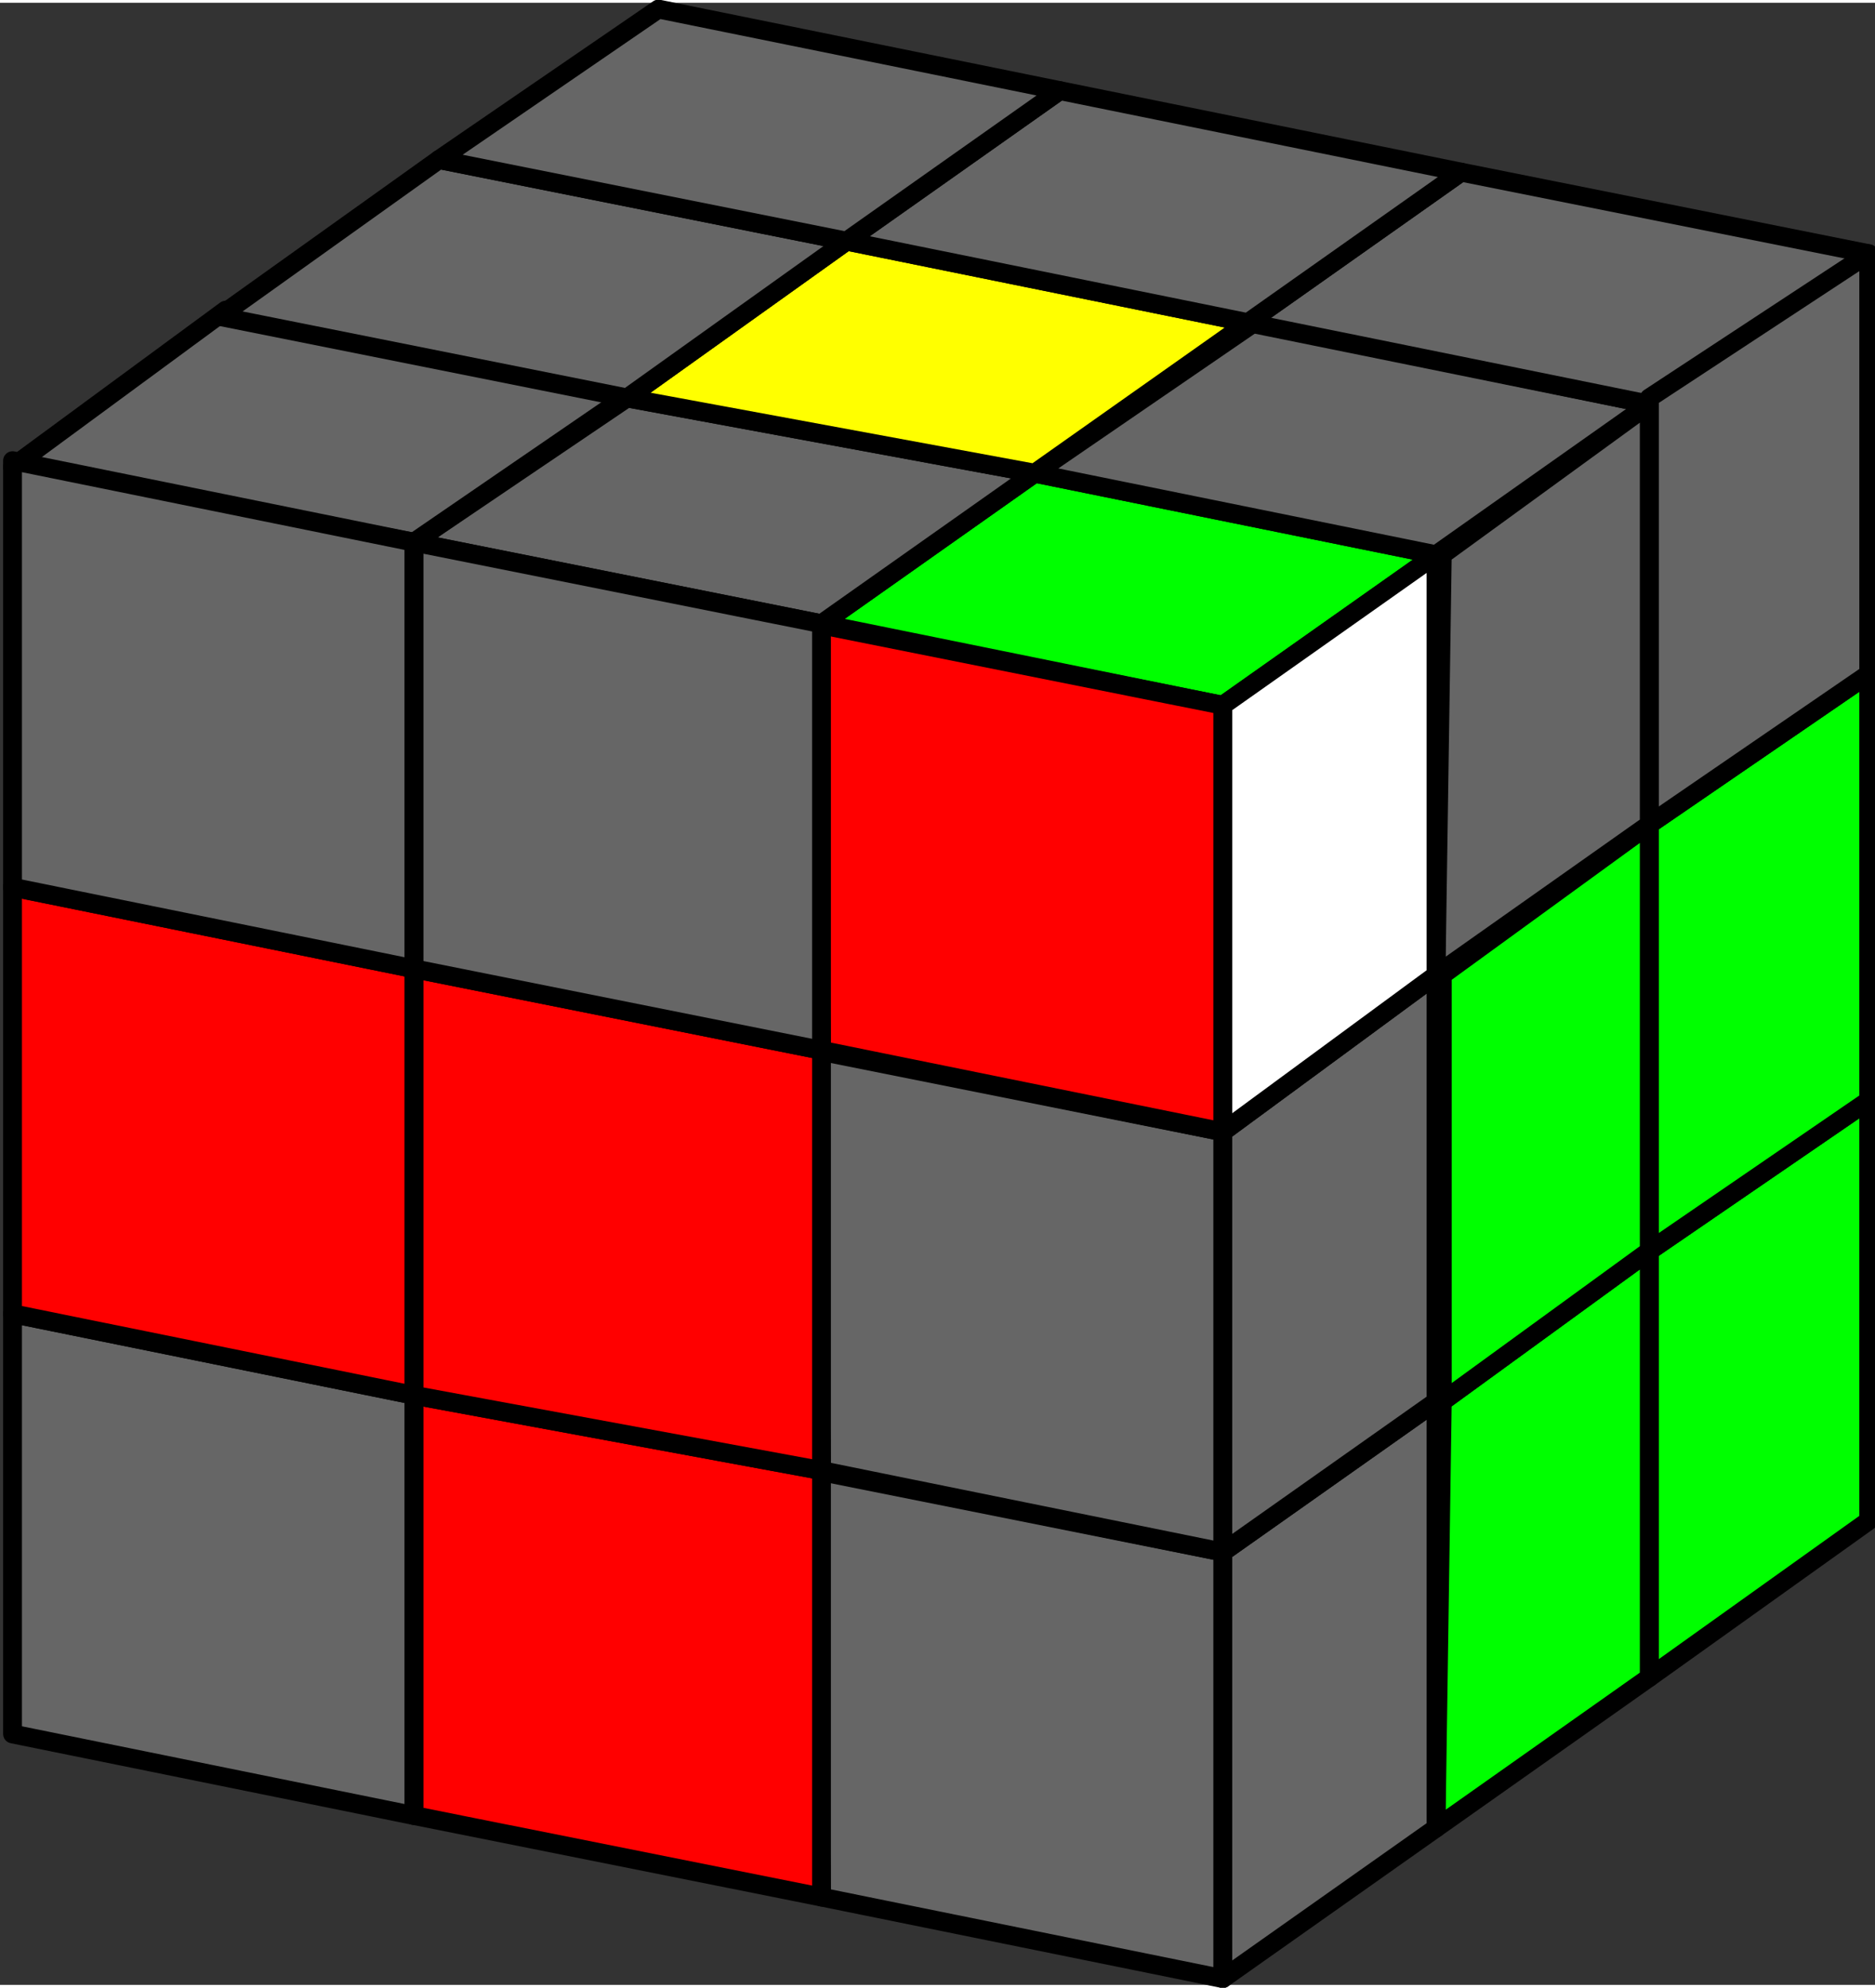 <?xml version="1.0" encoding="UTF-8" standalone="no"?><svg xmlns="http://www.w3.org/2000/svg" width="225.7" height="239.2" viewBox="0 0 29.9 31.6"><rect x="0" y="0" width="29.9" height="31.6" fill="#333333" stroke="none"/><g stroke="#000000" stroke-linejoin="round" stroke-width="0.3" paint-order="fill markers stroke"><path fill="#00ff00" d="m96.5 123.2 6.4 1.3-3.4 2.4-6.4-1.3z" transform="translate(-80 -115.7)"/><path fill="#666666" d="m90 122 6.5 1.2-3.4 2.4-6.5-1.3z" transform="translate(-80 -115.7)"/><path fill="#666666" d="m83.6 120.6 6.5 1.3-3.5 2.4-6.4-1.2z" transform="translate(-80 -115.7)"/><path fill="#666666" d="m100 120.8 6.3 1.3-3.4 2.4-6.4-1.3z" transform="translate(-80 -115.7)"/><path fill="#ffff00" d="m93.5 119.5 6.4 1.3-3.4 2.4L90 122z" transform="translate(-80 -115.7)"/><path fill="#666666" d="m87 118.2 6.5 1.3L90 122l-6.5-1.3z" transform="translate(-80 -115.7)"/><path fill="#666666" d="m103.3 118.4 6.5 1.3-3.5 2.4-6.4-1.3z" transform="translate(-80 -115.7)"/><path fill="#666666" d="m96.9 117.1 6.4 1.3-3.4 2.4-6.4-1.3z" transform="translate(-80 -115.7)"/><path fill="#666666" d="m90.5 115.8 6.4 1.3-3.4 2.4-6.5-1.3z" transform="translate(-80 -115.7)"/><path fill="#666666" d="m93 139.1 6.5 1.3v6.8l-6.4-1.3z" transform="translate(-80 -115.7)"/><path fill="#ff0000" d="m86.6 137.9 6.5 1.2v6.8l-6.5-1.3z" transform="translate(-80 -115.7)"/><path fill="#666666" d="m80.2 136.6 6.4 1.3v6.7l-6.4-1.3Z" transform="translate(-80 -115.7)"/><path fill="#666666" d="m93 132.4 6.5 1.3v6.7l-6.4-1.3z" transform="translate(-80 -115.7)"/><path fill="#ff0000" d="m86.6 131.1 6.5 1.3v6.7l-6.5-1.2z" transform="translate(-80 -115.7)"/><path fill="#ff0000" d="m80.2 129.8 6.4 1.3v6.8l-6.4-1.3z" transform="translate(-80 -115.7)"/><path fill="#ff0000" d="m93 125.6 6.5 1.3v6.8l-6.4-1.3z" transform="translate(-80 -115.7)"/><path fill="#666666" d="m86.6 124.3 6.5 1.3v6.8l-6.5-1.3z" transform="translate(-80 -115.7)"/><path fill="#666666" d="m80.2 123 6.4 1.3v6.8l-6.4-1.3z" transform="translate(-80 -115.7)"/><path fill="#00ff00" d="m106.3 135.6 3.5-2.4v6.7l-3.5 2.5z" transform="translate(-80 -115.7)"/><path fill="#00ff00" d="m103 138 3.3-2.4v6.8l-3.4 2.4z" transform="translate(-80 -115.7)"/><path fill="#666666" d="m99.5 140.4 3.4-2.4v6.8l-3.4 2.4z" transform="translate(-80 -115.7)"/><path fill="#00ff00" d="m106.3 128.8 3.5-2.4v6.8l-3.5 2.4z" transform="translate(-80 -115.7)"/><path fill="#00ff00" d="m103 131.2 3.3-2.4v6.8L103 138z" transform="translate(-80 -115.7)"/><path fill="#666666" d="m99.5 133.7 3.4-2.5v6.8l-3.4 2.4z" transform="translate(-80 -115.7)"/><path fill="#666666" d="m106.3 122 3.5-2.3v6.7l-3.5 2.4z" transform="translate(-80 -115.7)"/><path fill="#666666" d="m103 124.5 3.3-2.4v6.7l-3.4 2.4z" transform="translate(-80 -115.7)"/><path fill="#ffffff" d="m99.5 126.9 3.4-2.4v6.7l-3.4 2.5z" transform="translate(-80 -115.7)"/></g></svg>